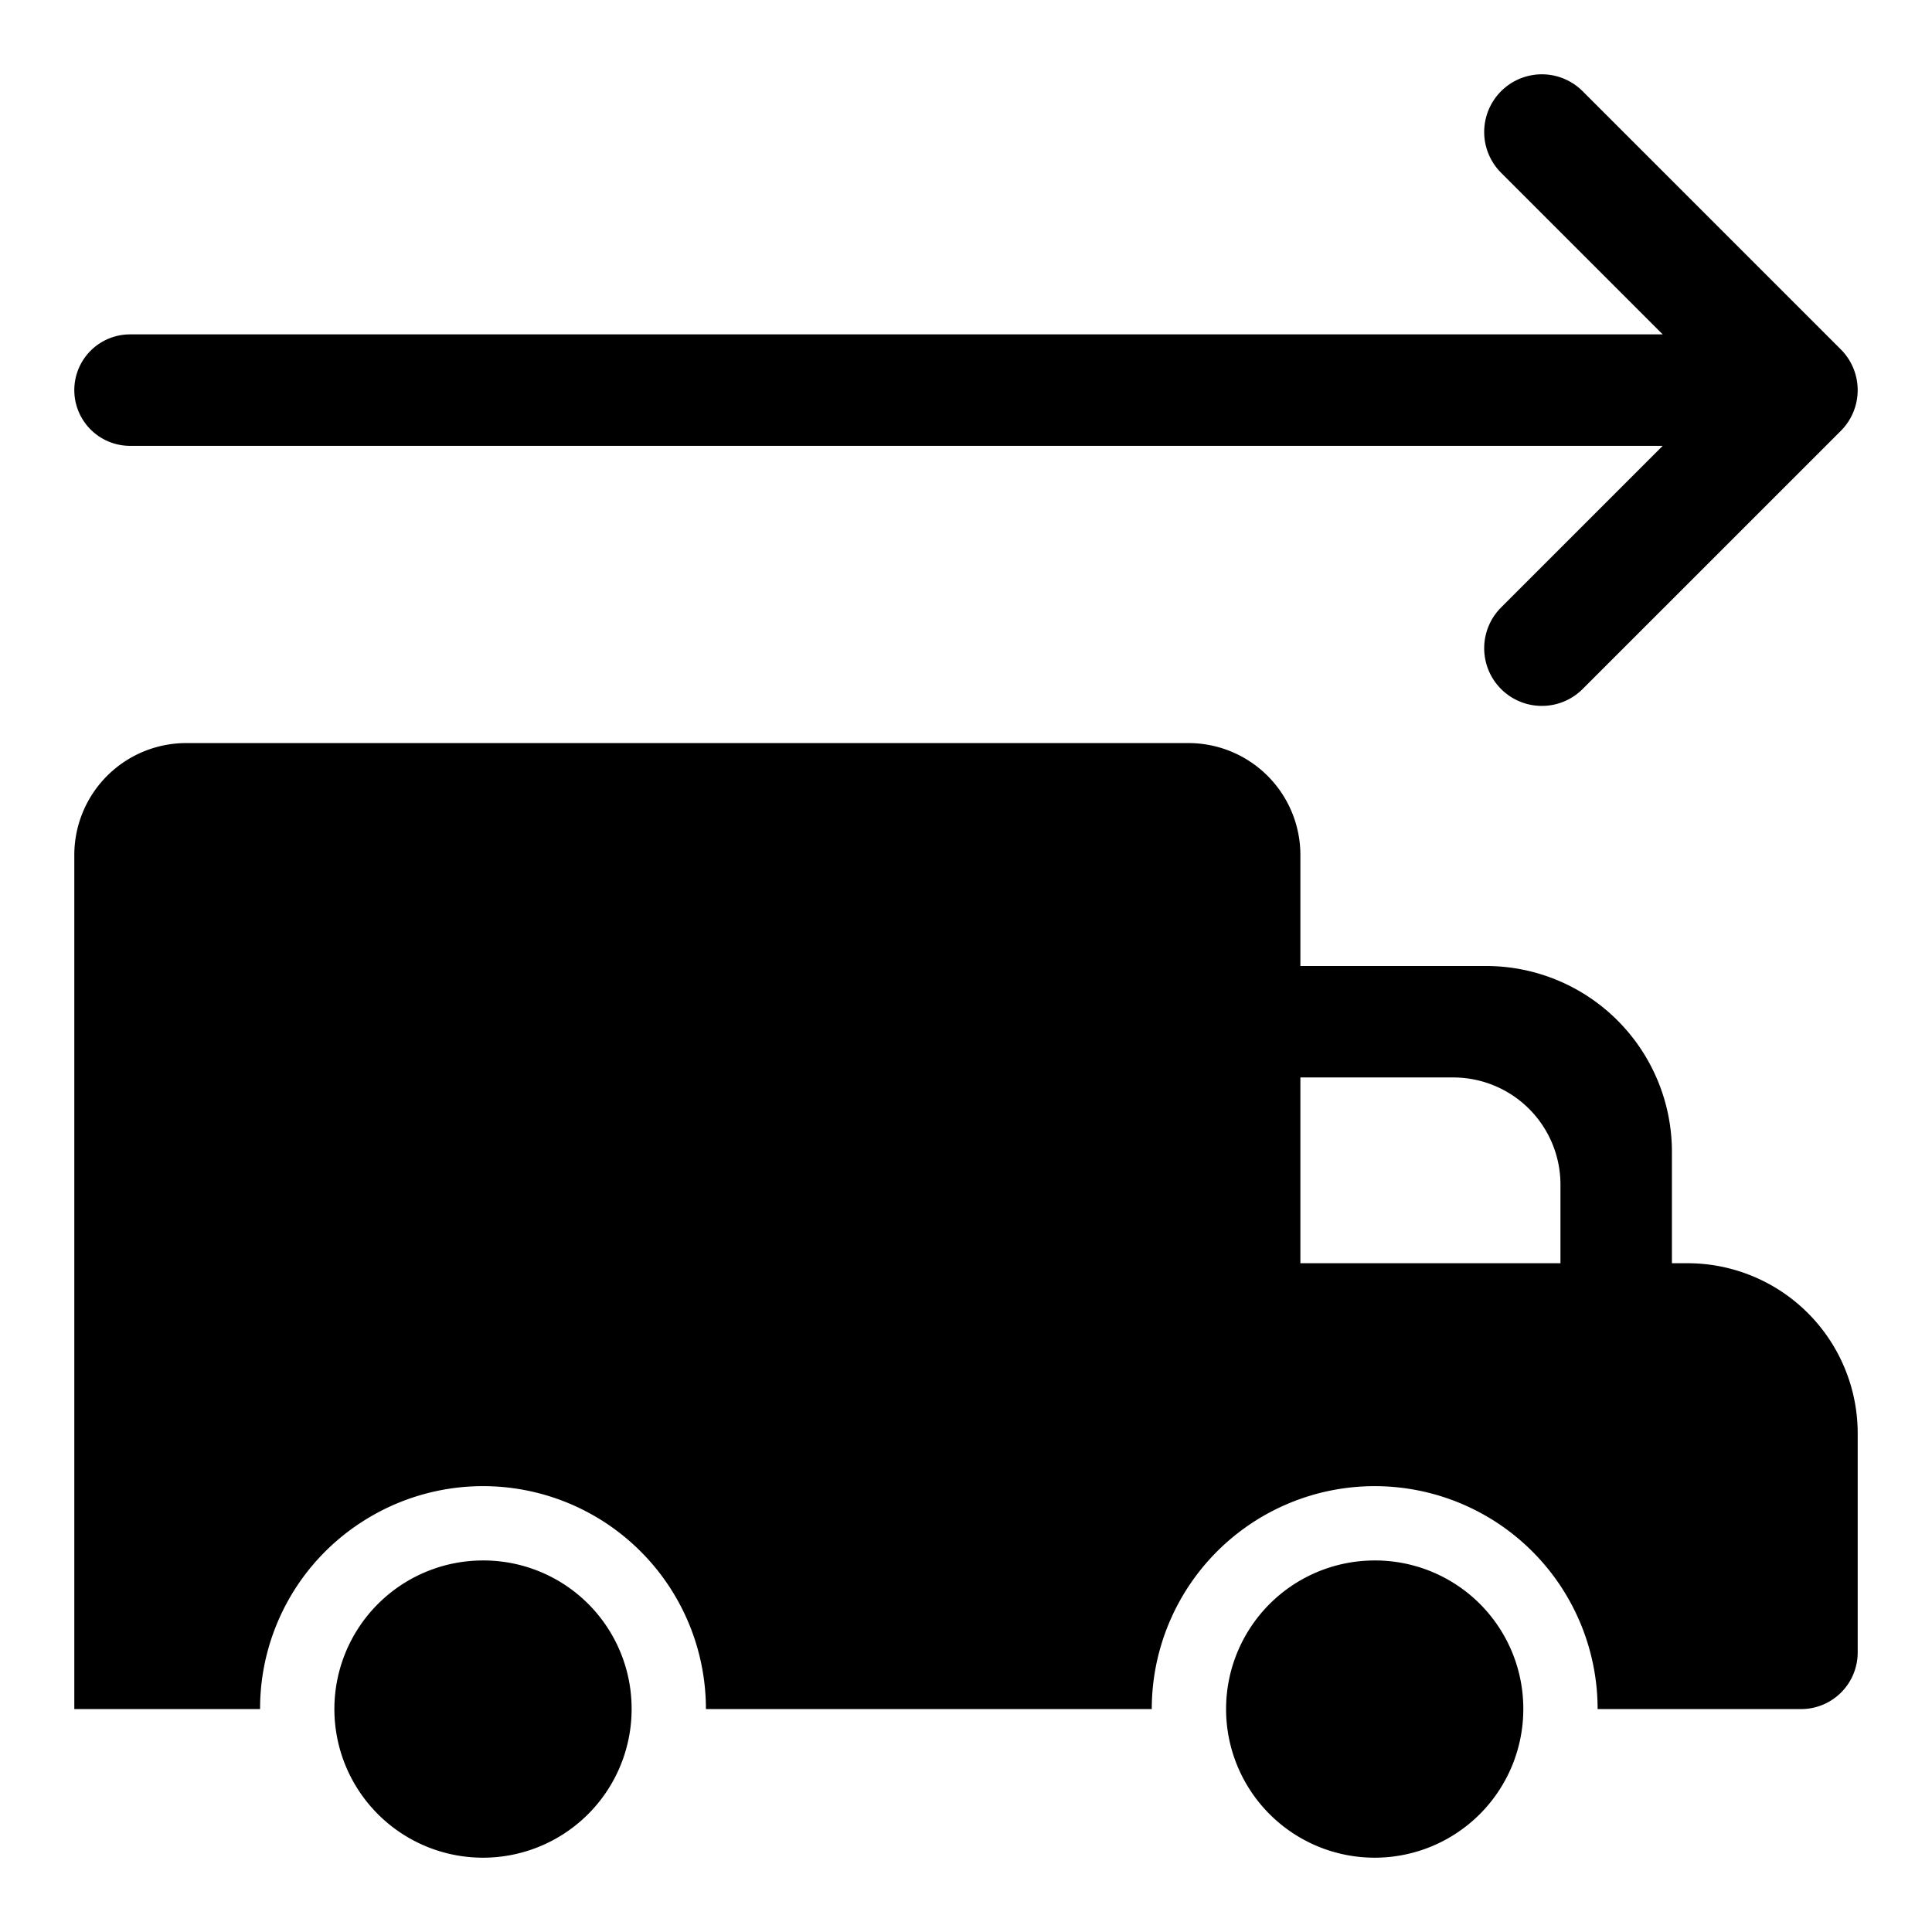 <svg xmlns="http://www.w3.org/2000/svg" viewBox="-2 -2 52 52"><defs><style>.cls-1{fill:#418fde;}</style></defs><title>Asset 690</title><g data-name="Layer 2" id="Layer_2"><g id="Icons"><path d="M43.42,32H43V29a5.002,5.002,0,0,0-5-5H33V21.01A3.013,3.013,0,0,0,29.99,18H3.01A3.013,3.013,0,0,0,0,21.01V44H5a5.974,5.974,0,0,1,2.73-5.03A5.999,5.999,0,0,1,17,44H29a6,6,0,0,1,12,0h5.47A1.524,1.524,0,0,0,48,42.47V36.58A4.579,4.579,0,0,0,43.42,32ZM40,32H33V27h4.11A2.885,2.885,0,0,1,40,29.89Z" fill="param(fill)" stroke="param(outline)" stroke-width="param(outline-width) 0" /><path d="M11,40a4,4,0,1,0,4,4A3.989,3.989,0,0,0,11,40Z" fill="param(fill)" stroke="param(outline)" stroke-width="param(outline-width) 0" /><path d="M35,40a4,4,0,1,0,4,4A3.99,3.99,0,0,0,35,40Z" fill="param(fill)" stroke="param(outline)" stroke-width="param(outline-width) 0" /><path d="M1.5,10H42.752L38.402,14.35a1.552,1.552,0,1,0,2.195,2.195L47.545,9.598a1.552,1.552,0,0,0,0-2.195L40.597.455A1.552,1.552,0,0,0,38.402,2.65L42.752,7H1.5a1.5,1.5,0,0,0,0,3Z" fill="param(fill)" stroke="param(outline)" stroke-width="param(outline-width) 0" /></g></g></svg>